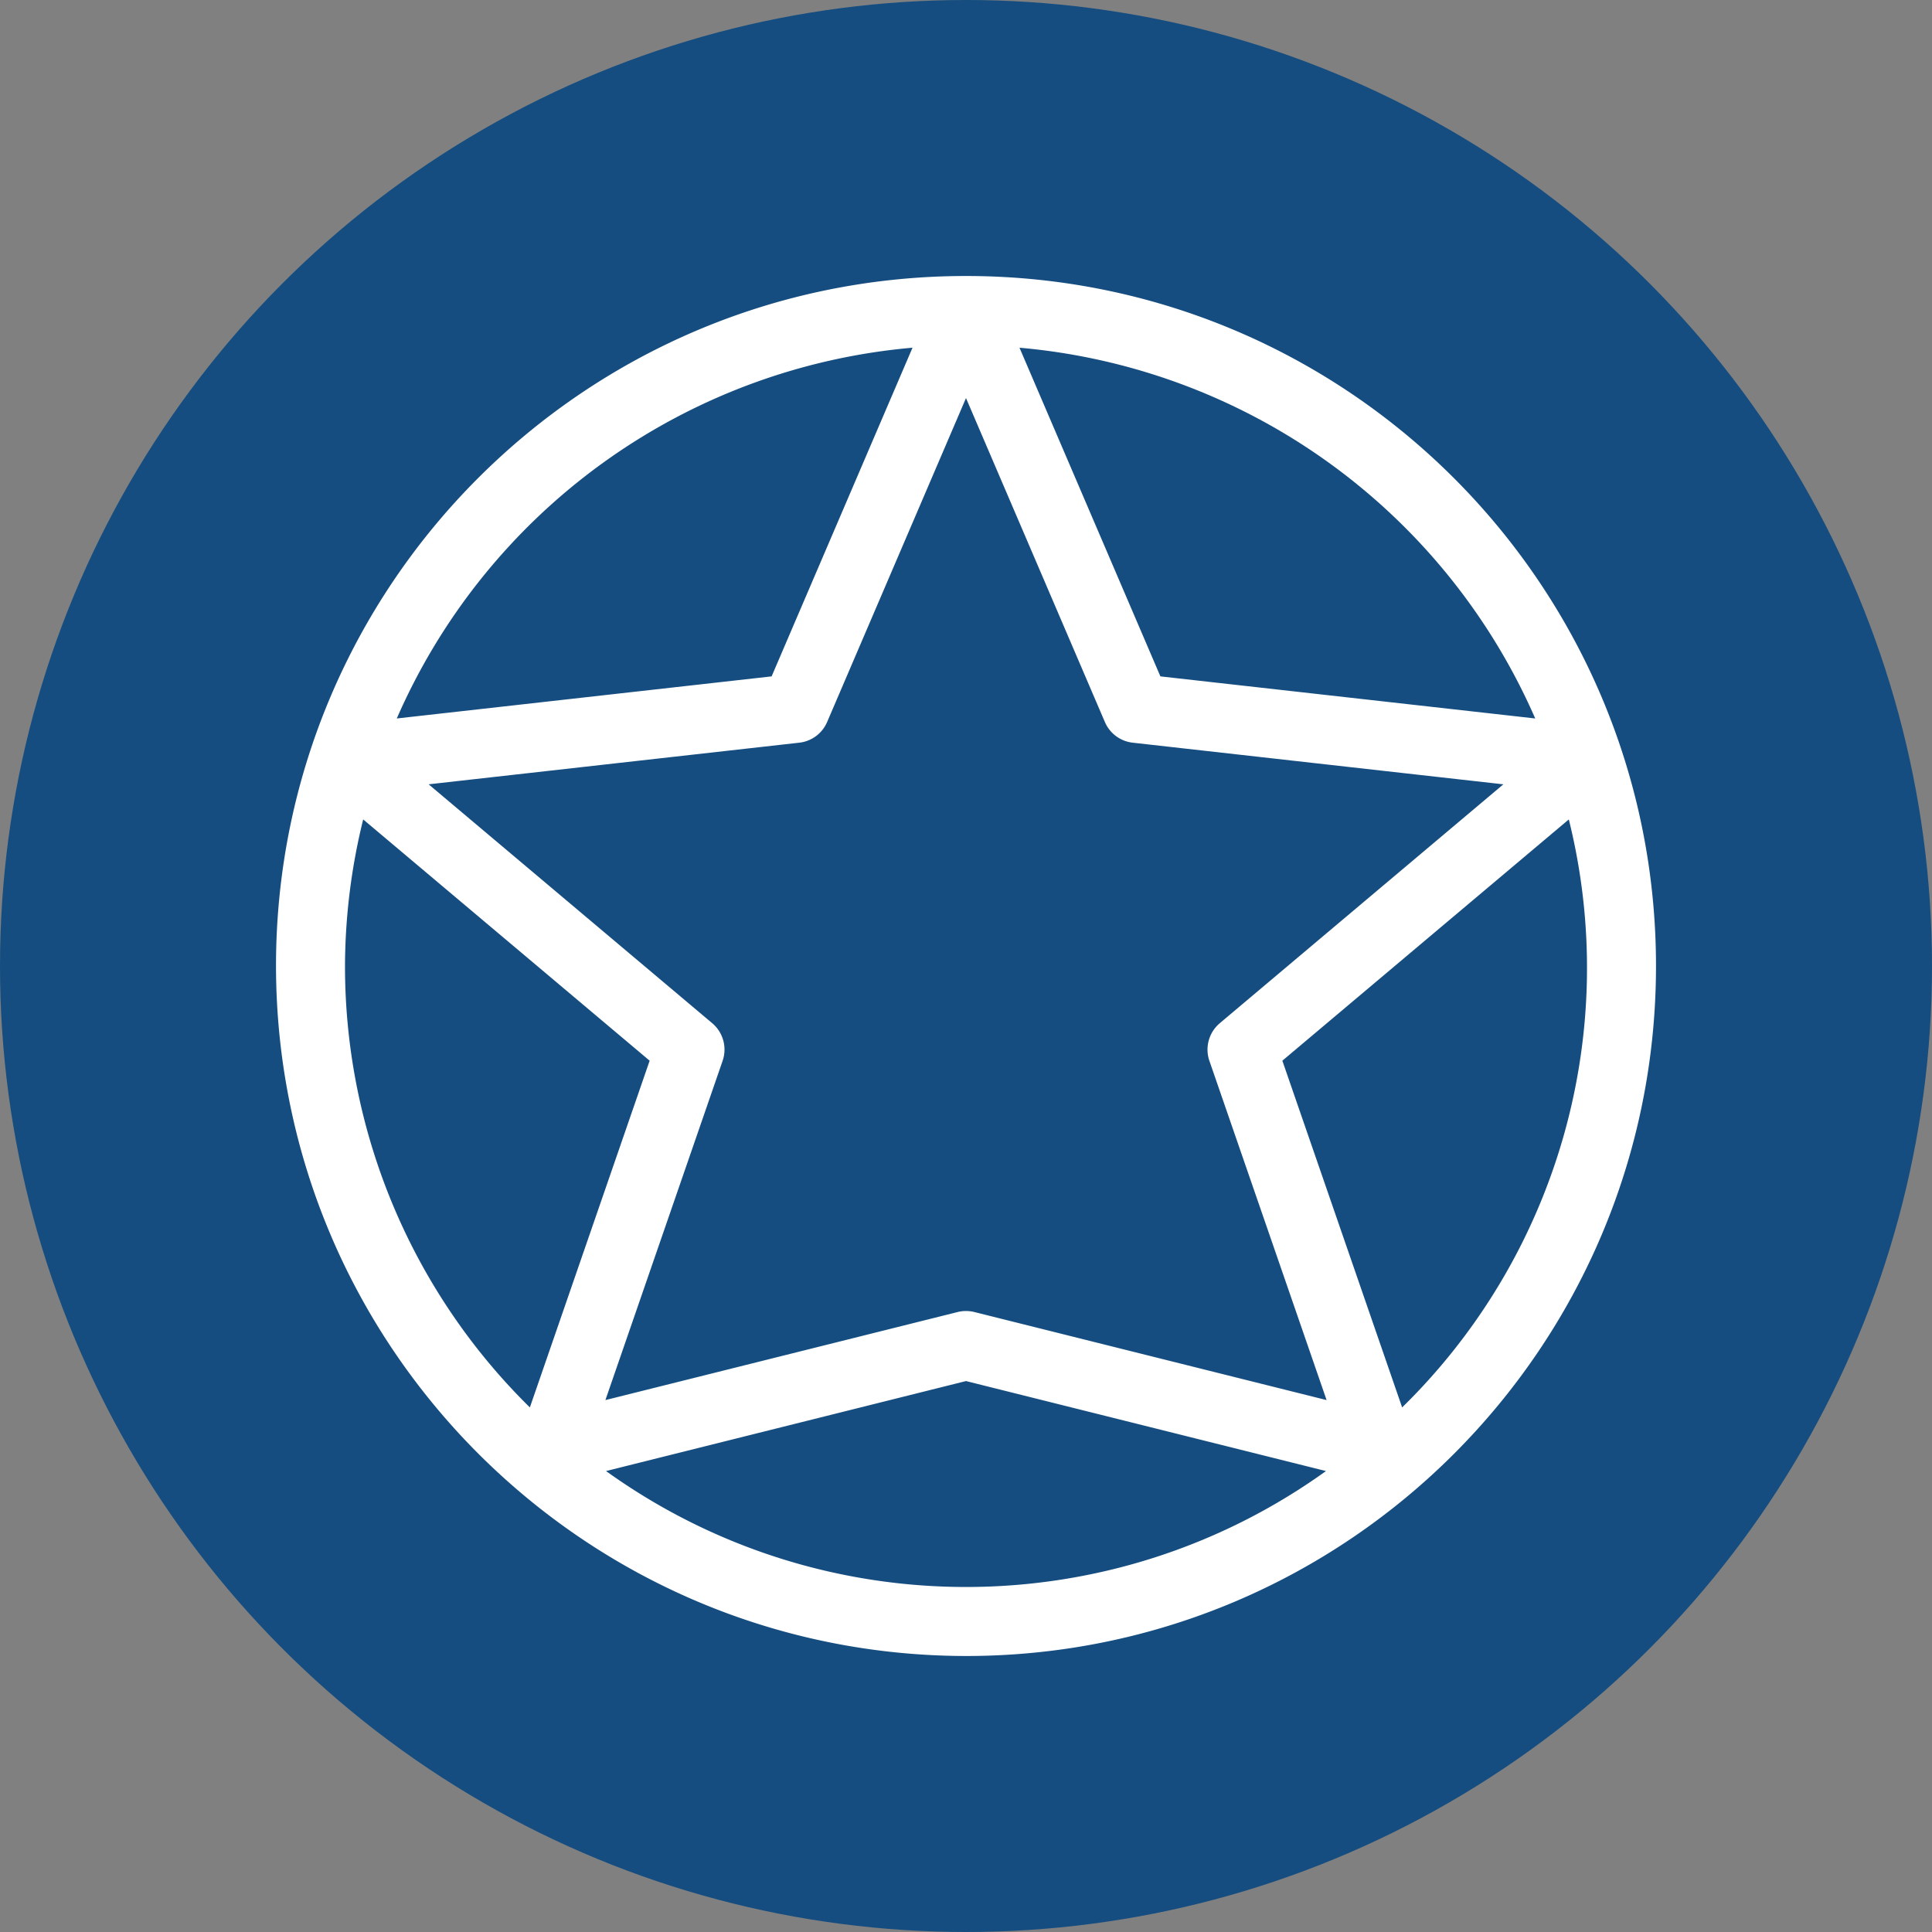 <svg width="140" height="140" fill="none" xmlns="http://www.w3.org/2000/svg"><rect width="100%" height="100%" fill="#808080" stroke="none"/><circle cx="70" cy="70" r="70" fill="#154D80"/><path d="M70 120c27.615 0 50-22.385 50-50S97.615 20 70 20 20 42.385 20 70c.032 27.601 22.399 49.968 50 50zM25 70a44.82 44.82 0 011.318-10.621l20.758 17.483-8.68 25.125A44.849 44.849 0 0125 70zm55.064-17.68a2.497 2.497 0 002.017 1.498l26.859 3.017-20.55 17.31a2.502 2.502 0 00-.753 2.728l8.493 24.582-25.523-6.38a2.518 2.518 0 00-1.214 0l-25.523 6.38 8.493-24.582a2.502 2.502 0 00-.753-2.729l-20.55-17.31 26.859-3.016a2.497 2.497 0 002.018-1.499L70 28.845 80.064 52.32zm-36.15 54.278L70 100.077l26.085 6.521c-15.586 11.202-36.584 11.202-52.17 0zm57.69-4.611l-8.68-25.125 20.758-17.483a44.557 44.557 0 01-12.078 42.608zm9.644-49.924l-27.162-3.05-10.21-23.816a45.07 45.07 0 0137.372 26.866zM66.124 25.196l-10.21 23.817-27.162 3.05a45.068 45.068 0 0137.372-26.867z" fill="#fff"/></svg>